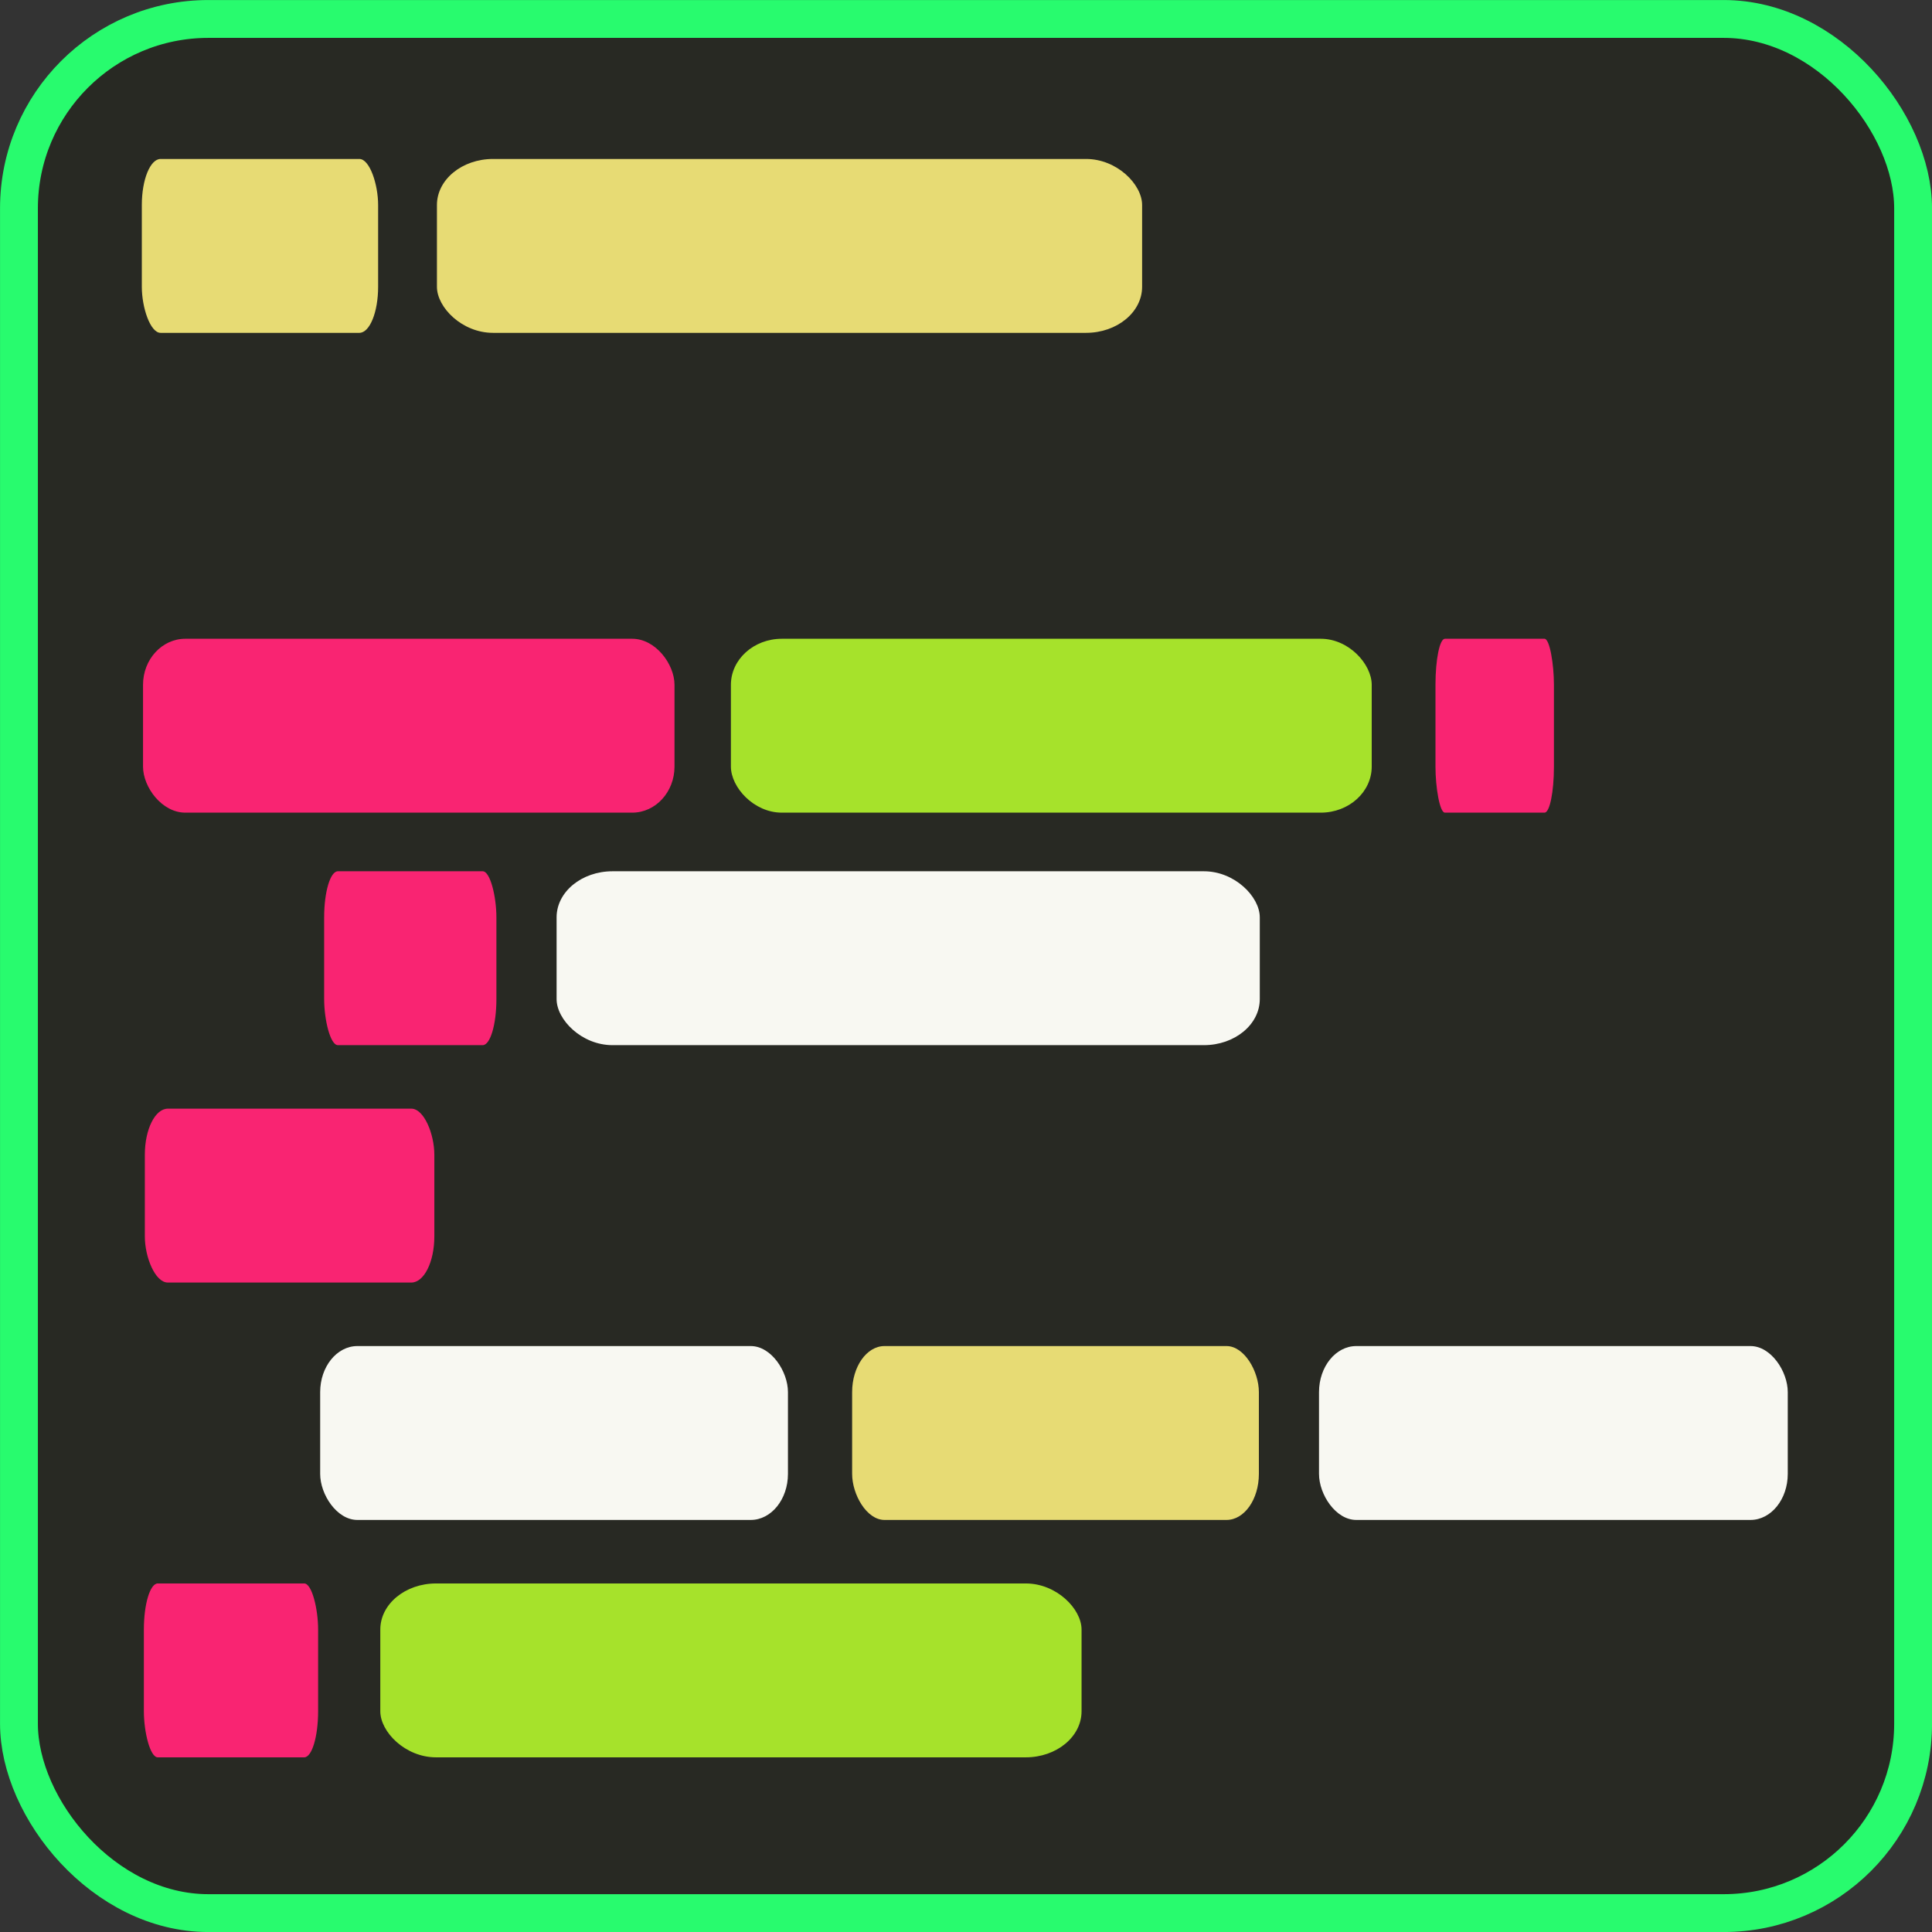 <svg width="100" height="100" version="1.1" viewBox="0 0 32 32" xmlns="http://www.w3.org/2000/svg">
 <rect x="0" y="0" width="32" height="32" fill="#333333" stroke="none"/>
 <rect x=".314" y=".314" width="31.373" height="31.373" rx="3.137" ry="3.137" fill="#282923" stroke="#28fb6e" stroke-linecap="round" stroke-width=".627"/>
 <g>
  <rect x="7.237" y="2.633" width="11.68" height="2.88" rx=".929" ry=".763" fill="#e7db74"/>
  <rect x="2.349" y="2.633" width="3.914" height="2.88" rx=".311" ry=".763" fill="#e7db74"/>
  <rect x="2.369" y="10.58" width="8.803" height="2.88" rx=".7" ry=".763" fill="#f92472"/>
  <rect x="12.106" y="10.58" width="10.614" height="2.88" rx=".844" ry=".763" fill="#a6e22b"/>
  <rect x="23.776" y="10.58" width="1.962" height="2.88" rx=".156" ry=".763" fill="#f92472"/>
  <rect x="5.369" y="14.431" width="2.853" height="2.88" rx=".227" ry=".763" fill="#f92472"/>
  <rect x="9.219" y="14.431" width="11.647" height="2.88" rx=".926" ry=".763" fill="#f8f8f2"/>
  <rect x="2.399" y="18.363" width="4.795" height="2.88" rx=".381" ry=".763" fill="#f92472"/>
  <rect x="5.303" y="22.295" width="7.748" height="2.88" rx=".616" ry=".763" fill="#f8f8f2"/>
  <rect x="14.114" y="22.295" width="6.737" height="2.88" rx=".536" ry=".763" fill="#e7db74"/>
  <rect x="21.847" y="22.295" width="7.764" height="2.88" rx=".617" ry=".763" fill="#f8f8f2"/>
  <rect x="2.383" y="26.227" width="2.886" height="2.88" rx=".23" ry=".763" fill="#f92472"/>
  <rect x="6.299" y="26.227" width="11.615" height="2.88" rx=".924" ry=".763" fill="#a6e22b"/>
 </g>
</svg>
